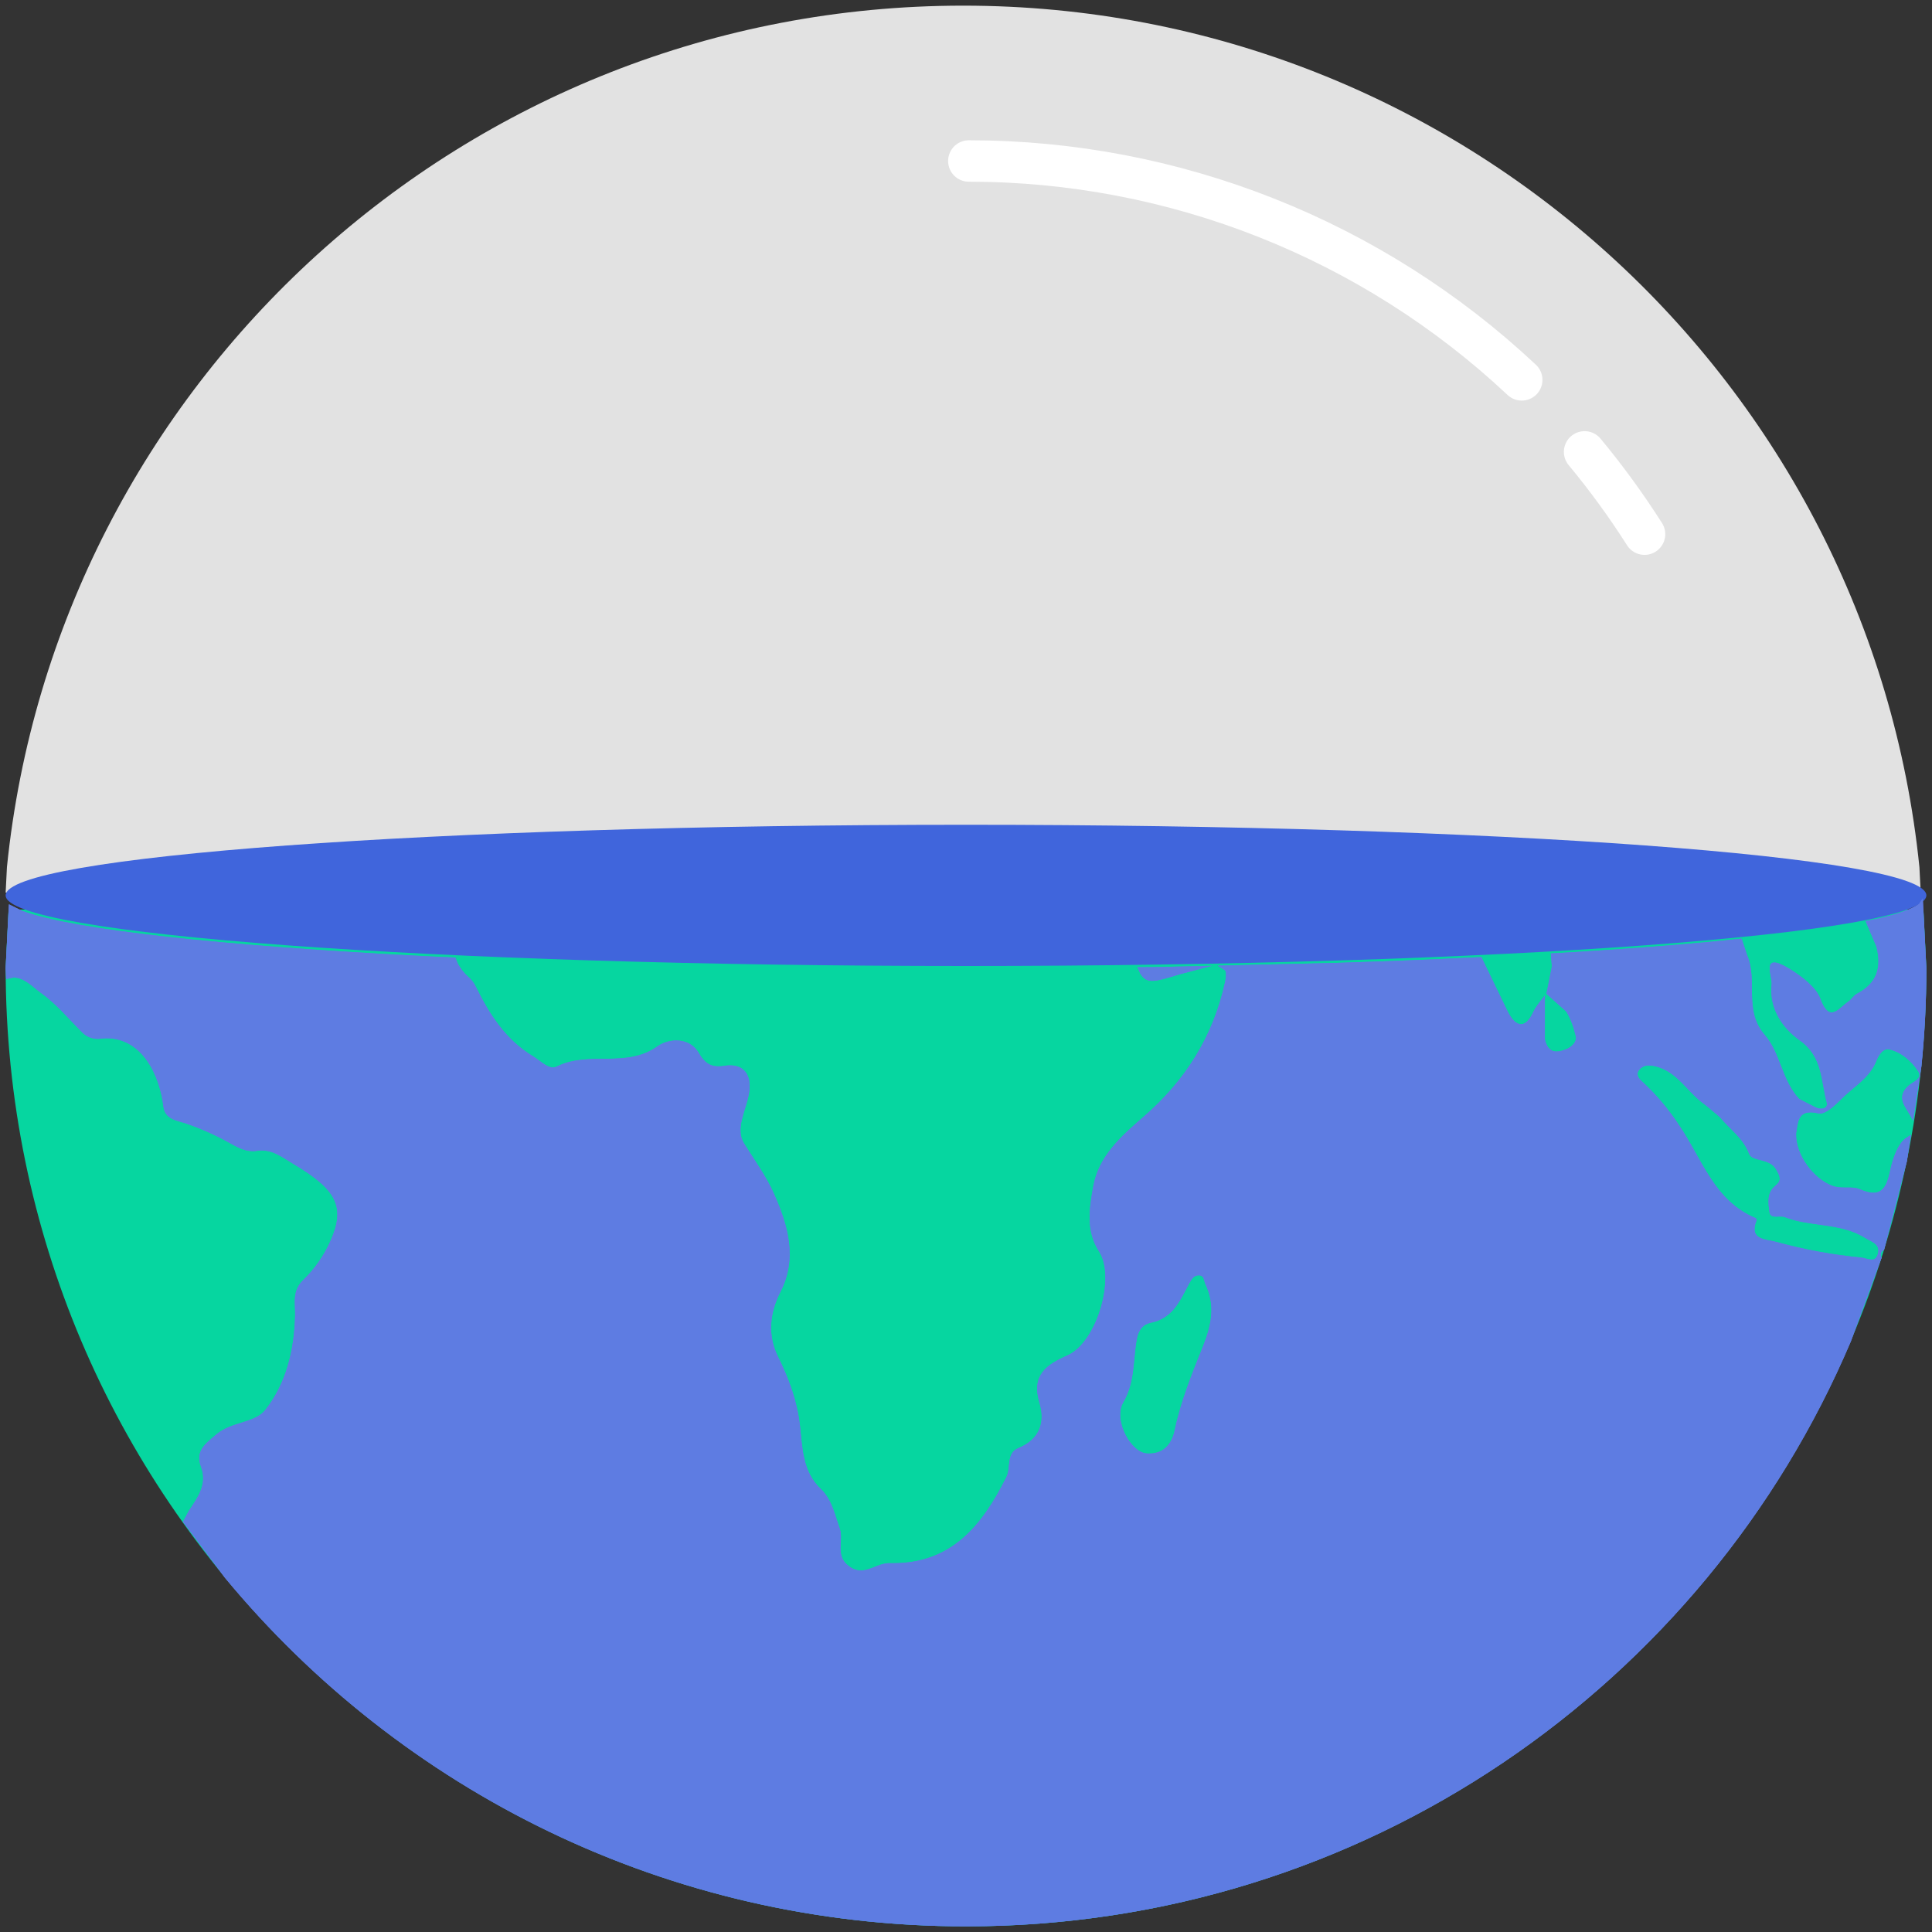 <svg width="342" height="342" xmlns="http://www.w3.org/2000/svg" xmlns:xlink="http://www.w3.org/1999/xlink" overflow="hidden"><rect width="100%" height="100%" fill="#333333" stroke="none"/><defs><clipPath id="clip0"><rect x="469" y="189" width="342" height="342"/></clipPath></defs><g clip-path="url(#clip0)" transform="translate(-469 -189)"><path d="M470.517 350 809.483 350 810 360.234C810 453.993 733.888 530 640 530 546.112 530 470 453.993 470 360.234Z" fill="#06D6A0" fill-rule="evenodd"/><path d="M681.234 414.745C680.299 414.745 679.919 415.47 679.469 416.264 677.914 419.159 676.634 422.332 672.796 423.126 671.275 423.402 670.479 424.505 670.203 426.195 669.547 429.885 669.927 433.645 667.818 437.265 665.985 440.507 669.305 446.301 672.14 446.301 672.236 446.305 672.33 446.307 672.424 446.307 675.267 446.307 676.545 444.295 676.98 442.024 678.086 436.886 680.057 432.059 681.994 427.229 683.48 423.472 684.173 420.023 682.374 416.298 682.098 415.677 682.202 414.781 681.234 414.745ZM760.898 377.598C760.298 377.598 759.77 377.766 759.308 378.225 758.479 379.019 758.998 379.847 759.62 380.398 762.145 382.709 764.358 385.329 766.225 388.193 770.27 394.089 772.379 401.573 779.812 404.642 779.916 404.712 779.952 404.849 779.952 404.987 778.5 408.573 781.645 408.332 783.444 408.848 788.354 410.193 793.332 411.125 798.416 411.608 799.046 411.68 799.73 411.975 800.303 411.975 800.829 411.975 801.259 411.724 801.459 410.814 801.839 409.16 800.178 408.781 799.106 408.09 794.75 405.4 789.494 406.228 784.896 404.434 784.694 404.359 784.46 404.339 784.214 404.339 783.94 404.339 783.652 404.362 783.384 404.362 782.811 404.362 782.325 404.249 782.233 403.538 782.025 401.986 781.715 400.124 783.306 398.883 784.446 397.951 784.1 397.227 783.444 396.055 782.303 393.952 779.19 394.676 778.638 393.261 777.569 390.408 775.192 388.891 773.466 386.762 773.472 386.768 773.479 386.772 773.486 386.778L773.451 386.744C773.456 386.75 773.46 386.756 773.466 386.762 772.469 385.938 771.507 385.048 770.442 384.261 767.607 382.158 765.844 378.64 762.005 377.742 761.613 377.654 761.245 377.598 760.898 377.598ZM683.537 359.965 677.948 361.431C675.563 362.157 674.044 362.624 672.97 362.624 672.033 362.624 671.435 362.268 670.897 361.417L670.323 360.217 673.824 360.191ZM809.37 348 810 360.45C810 366.302 809.703 372.085 809.122 377.785L807.654 387.382 807.301 386.744C806.403 384.95 804.432 383.262 806.955 381.088 807.648 380.502 809.41 379.949 808.546 378.606 807.371 376.846 805.643 375.296 803.534 374.777 803.406 374.743 803.282 374.725 803.164 374.725 802.129 374.725 801.451 375.99 801.079 376.95 799.832 379.949 796.997 381.434 794.888 383.605 793.958 384.535 792.339 386.117 791.173 386.117 791.083 386.117 790.997 386.107 790.913 386.089 790.367 385.962 789.904 385.904 789.51 385.904 787.131 385.904 787.261 388.013 786.935 389.641 786.833 393.503 790.082 397.709 793.368 398.917 794.11 399.194 794.872 399.224 795.613 399.224 795.811 399.224 796.007 399.222 796.201 399.222 796.903 399.222 797.573 399.25 798.174 399.503 799.148 399.928 799.954 400.144 800.627 400.144 802.193 400.144 803.024 398.966 803.534 396.504 803.982 394.227 804.984 391.158 806.713 390.262L807.275 389.859 806.546 394.62 802.513 410.263 802.392 410.331C801.981 410.519 801.858 410.985 801.91 411.404L802.076 411.636 796.641 426.446C770.833 487.301 710.416 530 640 530 587.188 530 540 505.982 508.82 468.299L501.389 458.389 502.433 456.44C503.92 454.197 505.787 451.784 504.576 448.611 503.54 445.784 505.407 444.542 507.344 442.886 510.007 440.645 514.12 440.921 515.953 438.61 519.687 433.886 521.071 428.023 521.243 421.953 521.313 419.712 520.621 417.505 522.766 415.506 524.771 413.54 526.361 411.229 527.502 408.677 530.199 402.642 528.608 399.607 521.035 395.089 519.222 394.016 517.518 392.643 515.339 392.643 515.067 392.643 514.789 392.665 514.501 392.711 514.242 392.75 513.992 392.768 513.748 392.768 512.124 392.768 510.771 391.942 509.418 391.192 506.929 389.813 504.334 388.675 501.639 387.778 500.325 387.364 498.216 387.123 497.938 384.916 497.281 379.338 494.182 372.793 487.898 372.793 487.575 372.793 487.247 372.811 486.909 372.847 486.701 372.879 486.495 372.895 486.291 372.895 485.226 372.895 484.21 372.454 483.486 371.674 481.099 369.295 478.922 366.639 476.189 364.707 474.78 363.696 473.349 362.043 471.391 362.043L470.094 362.303 470 360.45 470.576 349.081 473.017 350.28C482.075 353.596 508.338 356.443 544.515 358.275L549.609 358.506 550.039 359.594C550.541 360.487 551.153 361.276 551.844 361.88 552.432 362.396 552.916 362.983 553.228 363.674 555.647 368.571 558.518 373.087 563.359 375.984 564.507 376.673 565.704 377.954 566.888 377.954 567.13 377.954 567.372 377.9 567.612 377.778 573.249 374.984 579.887 378.157 585.384 374.226 586.258 373.603 587.482 373.184 588.723 373.184 590.234 373.184 591.766 373.805 592.715 375.433 593.677 377.098 594.686 377.77 596.176 377.77 596.506 377.77 596.862 377.736 597.245 377.674 597.599 377.618 597.933 377.592 598.245 377.592 601.042 377.592 602.155 379.746 601.532 382.847 600.978 385.674 599.111 388.881 600.702 391.4 602.535 394.365 604.644 397.227 606.026 400.366 608.447 405.849 610.212 411.676 607.169 417.643 605.232 421.402 604.852 425.368 606.685 429.093 608.621 432.989 610.072 436.886 610.592 441.266 611.04 445.231 611.006 449.507 614.36 452.646 616.262 454.474 616.781 457.164 617.645 459.577 618.405 461.716 616.711 464.406 619.306 466.268 620.032 466.811 620.718 467.006 621.383 467.006 623.091 467.006 624.652 465.715 626.367 465.715 626.399 465.715 626.431 465.715 626.463 465.715 626.675 465.721 626.883 465.723 627.091 465.723 637.501 465.723 642.901 458.994 647.139 450.507 648.004 448.783 647.071 446.231 649.284 445.335 653.156 443.749 654.02 440.679 653.018 437.335 651.531 432.404 654.228 430.576 657.998 428.92 663.184 426.575 666.537 415.126 663.564 410.539 661.177 406.883 661.835 402.848 662.526 399.054 663.46 393.677 667.506 390.089 671.343 386.778 678.846 380.294 683.756 372.466 685.865 362.845 686.027 362.135 686.106 361.379 685.92 360.801L684.575 359.941 705.735 359.449C710.82 359.288 715.778 359.109 720.595 358.913L731.23 358.428 735.934 368.156C736.618 369.463 737.419 370.309 738.249 370.309 738.973 370.309 739.72 369.664 740.43 368.122 740.914 367.088 741.742 366.19 742.435 365.26L742.469 365.226 742.469 373.019C742.777 374.212 743.301 375.134 744.55 375.134 744.71 375.134 744.88 375.118 745.062 375.088 746.652 374.846 748.279 373.709 747.933 372.364 747.57 370.846 747.068 369.355 746.26 368.057L742.753 364.92 743.715 360.103 743.535 357.775 747.699 357.541C756.095 357.022 763.815 356.444 770.744 355.815L777.295 355.158 778.258 358.052C780.228 362.57 777.565 367.846 781.403 372.225 784.17 375.397 784.412 380.294 787.489 383.537 788.492 384.054 789.46 384.571 790.463 385.054 790.767 385.189 791.089 385.259 791.383 385.259 792.059 385.259 792.581 384.892 792.365 384.124 791.327 380.294 791.673 376.054 787.627 373.19 784.516 370.983 782.165 367.535 782.613 363.259 782.743 362.147 781.511 359.385 783.077 359.385 783.598 359.385 784.43 359.691 785.727 360.467 788.078 361.914 790.463 363.811 791.189 365.707 791.883 367.599 792.559 368.227 793.244 368.227 794.194 368.227 795.156 367.016 796.203 366.294 796.755 365.915 797.135 365.224 797.724 364.915 801.181 363.087 802.115 360.431 801.181 356.603L799.24 352.049 801.92 351.5C805.232 350.703 807.525 349.871 808.686 349.015Z" fill="#5E7CE2" fill-rule="evenodd"/><path d="M639.5 190C727.599 190 800.059 256.845 808.773 342.504L809 347 470 347 470.227 342.504C478.941 256.845 551.401 190 639.5 190Z" fill="#E2E2E2" fill-rule="evenodd"/><path d="M470 347.5C470 340.596 546.112 335 640 335 733.888 335 810 340.596 810 347.5 810 354.404 733.888 360 640 360 546.112 360 470 354.404 470 347.5Z" fill="#4065DC" fill-rule="evenodd"/><path d="M681.234 414.745C680.299 414.745 679.919 415.47 679.469 416.264 677.914 419.159 676.634 422.332 672.796 423.126 671.275 423.402 670.479 424.505 670.203 426.195 669.547 429.885 669.927 433.645 667.818 437.265 665.985 440.507 669.305 446.301 672.14 446.301 672.236 446.305 672.33 446.307 672.424 446.307 675.267 446.307 676.545 444.295 676.98 442.024 678.086 436.886 680.057 432.059 681.994 427.229 683.48 423.472 684.173 420.023 682.374 416.298 682.098 415.677 682.202 414.781 681.234 414.745ZM760.898 377.598C760.298 377.598 759.77 377.766 759.308 378.225 758.479 379.019 758.998 379.847 759.62 380.398 762.145 382.709 764.358 385.329 766.225 388.193 770.27 394.089 772.379 401.573 779.812 404.642 779.916 404.712 779.952 404.849 779.952 404.987 778.5 408.573 781.645 408.332 783.444 408.848 788.354 410.193 793.332 411.125 798.416 411.608 799.046 411.68 799.73 411.975 800.303 411.975 800.829 411.975 801.259 411.724 801.459 410.814 801.839 409.16 800.178 408.781 799.106 408.09 794.75 405.4 789.494 406.228 784.896 404.434 784.694 404.359 784.46 404.339 784.214 404.339 783.94 404.339 783.652 404.362 783.384 404.362 782.811 404.362 782.325 404.249 782.233 403.538 782.025 401.986 781.715 400.124 783.306 398.883 784.446 397.951 784.1 397.227 783.444 396.055 782.303 393.952 779.19 394.676 778.638 393.261 777.569 390.408 775.192 388.891 773.466 386.762 773.472 386.768 773.479 386.772 773.486 386.778L773.451 386.744C773.456 386.75 773.46 386.756 773.466 386.762 772.469 385.938 771.507 385.048 770.442 384.261 767.607 382.158 765.844 378.64 762.005 377.742 761.613 377.654 761.245 377.598 760.898 377.598ZM683.537 359.965 677.948 361.431C675.563 362.157 674.044 362.624 672.97 362.624 672.033 362.624 671.435 362.268 670.897 361.417L670.323 360.217 673.824 360.191ZM809.37 348 810 360.45C810 366.302 809.703 372.085 809.122 377.785L807.654 387.382 807.301 386.744C806.403 384.95 804.432 383.262 806.955 381.088 807.648 380.502 809.41 379.949 808.546 378.606 807.371 376.846 805.643 375.296 803.534 374.777 803.406 374.743 803.282 374.725 803.164 374.725 802.129 374.725 801.451 375.99 801.079 376.95 799.832 379.949 796.997 381.434 794.888 383.605 793.958 384.535 792.339 386.117 791.173 386.117 791.083 386.117 790.997 386.107 790.913 386.089 790.367 385.962 789.904 385.904 789.51 385.904 787.131 385.904 787.261 388.013 786.935 389.641 786.833 393.503 790.082 397.709 793.368 398.917 794.11 399.194 794.872 399.224 795.613 399.224 795.811 399.224 796.007 399.222 796.201 399.222 796.903 399.222 797.573 399.25 798.174 399.503 799.148 399.928 799.954 400.144 800.627 400.144 802.193 400.144 803.024 398.966 803.534 396.504 803.982 394.227 804.984 391.158 806.713 390.262L807.275 389.859 806.546 394.62 802.513 410.263 802.392 410.331C801.981 410.519 801.858 410.985 801.91 411.404L802.076 411.636 796.641 426.446C770.833 487.301 710.416 530 640 530 587.188 530 540 505.982 508.82 468.299L501.389 458.389 502.433 456.44C503.92 454.197 505.787 451.784 504.576 448.611 503.54 445.784 505.407 444.542 507.344 442.886 510.007 440.645 514.12 440.921 515.953 438.61 519.687 433.886 521.071 428.023 521.243 421.953 521.313 419.712 520.621 417.505 522.766 415.506 524.771 413.54 526.361 411.229 527.502 408.677 530.199 402.642 528.608 399.607 521.035 395.089 519.222 394.016 517.518 392.643 515.339 392.643 515.067 392.643 514.789 392.665 514.501 392.711 514.242 392.75 513.992 392.768 513.748 392.768 512.124 392.768 510.771 391.942 509.418 391.192 506.929 389.813 504.334 388.675 501.639 387.778 500.325 387.364 498.216 387.123 497.938 384.916 497.281 379.338 494.182 372.793 487.898 372.793 487.575 372.793 487.247 372.811 486.909 372.847 486.701 372.879 486.495 372.895 486.291 372.895 485.226 372.895 484.21 372.454 483.486 371.674 481.099 369.295 478.922 366.639 476.189 364.707 474.78 363.696 473.349 362.043 471.391 362.043L470.094 362.303 470 360.45 470.576 349.081 473.017 350.28C482.075 353.596 508.338 356.443 544.515 358.275L549.609 358.506 550.039 359.594C550.541 360.487 551.153 361.276 551.844 361.88 552.432 362.396 552.916 362.983 553.228 363.674 555.647 368.571 558.518 373.087 563.359 375.984 564.507 376.673 565.704 377.954 566.888 377.954 567.13 377.954 567.372 377.9 567.612 377.778 573.249 374.984 579.887 378.157 585.384 374.226 586.258 373.603 587.482 373.184 588.723 373.184 590.234 373.184 591.766 373.805 592.715 375.433 593.677 377.098 594.686 377.77 596.176 377.77 596.506 377.77 596.862 377.736 597.245 377.674 597.599 377.618 597.933 377.592 598.245 377.592 601.042 377.592 602.155 379.746 601.532 382.847 600.978 385.674 599.111 388.881 600.702 391.4 602.535 394.365 604.644 397.227 606.026 400.366 608.447 405.849 610.212 411.676 607.169 417.643 605.232 421.402 604.852 425.368 606.685 429.093 608.621 432.989 610.072 436.886 610.592 441.266 611.04 445.231 611.006 449.507 614.36 452.646 616.262 454.474 616.781 457.164 617.645 459.577 618.405 461.716 616.711 464.406 619.306 466.268 620.032 466.811 620.718 467.006 621.383 467.006 623.091 467.006 624.652 465.715 626.367 465.715 626.399 465.715 626.431 465.715 626.463 465.715 626.675 465.721 626.883 465.723 627.091 465.723 637.501 465.723 642.901 458.994 647.139 450.507 648.004 448.783 647.071 446.231 649.284 445.335 653.156 443.749 654.02 440.679 653.018 437.335 651.531 432.404 654.228 430.576 657.998 428.92 663.184 426.575 666.537 415.126 663.564 410.539 661.177 406.883 661.835 402.848 662.526 399.054 663.46 393.677 667.506 390.089 671.343 386.778 678.846 380.294 683.756 372.466 685.865 362.845 686.027 362.135 686.106 361.379 685.92 360.801L684.575 359.941 705.735 359.449C710.82 359.288 715.778 359.109 720.595 358.913L731.23 358.428 735.934 368.156C736.618 369.463 737.419 370.309 738.249 370.309 738.973 370.309 739.72 369.664 740.43 368.122 740.914 367.088 741.742 366.19 742.435 365.26L742.469 365.226 742.469 373.019C742.777 374.212 743.301 375.134 744.55 375.134 744.71 375.134 744.88 375.118 745.062 375.088 746.652 374.846 748.279 373.709 747.933 372.364 747.57 370.846 747.068 369.355 746.26 368.057L742.753 364.92 743.715 360.103 743.535 357.775 747.699 357.541C756.095 357.022 763.815 356.444 770.744 355.815L777.295 355.158 778.258 358.052C780.228 362.57 777.565 367.846 781.403 372.225 784.17 375.397 784.412 380.294 787.489 383.537 788.492 384.054 789.46 384.571 790.463 385.054 790.767 385.189 791.089 385.259 791.383 385.259 792.059 385.259 792.581 384.892 792.365 384.124 791.327 380.294 791.673 376.054 787.627 373.19 784.516 370.983 782.165 367.535 782.613 363.259 782.743 362.147 781.511 359.385 783.077 359.385 783.598 359.385 784.43 359.691 785.727 360.467 788.078 361.914 790.463 363.811 791.189 365.707 791.883 367.599 792.559 368.227 793.244 368.227 794.194 368.227 795.156 367.016 796.203 366.294 796.755 365.915 797.135 365.224 797.724 364.915 801.181 363.087 802.115 360.431 801.181 356.603L799.24 352.049 801.92 351.5C805.232 350.703 807.525 349.871 808.686 349.015Z" fill="#5E7CE2" fill-rule="evenodd"/><path d="M640.5 217.5C676.865 217.5 711.863 231.354 738.376 256.244" stroke="#FFFFFF" stroke-width="7.333" stroke-linecap="round" stroke-miterlimit="8" fill="none" fill-rule="evenodd"/><path d="M749.502 268.99C753.341 273.617 756.886 278.482 760.114 283.558" stroke="#FFFFFF" stroke-width="7.333" stroke-linecap="round" stroke-miterlimit="8" fill="none" fill-rule="evenodd"/></g></svg>